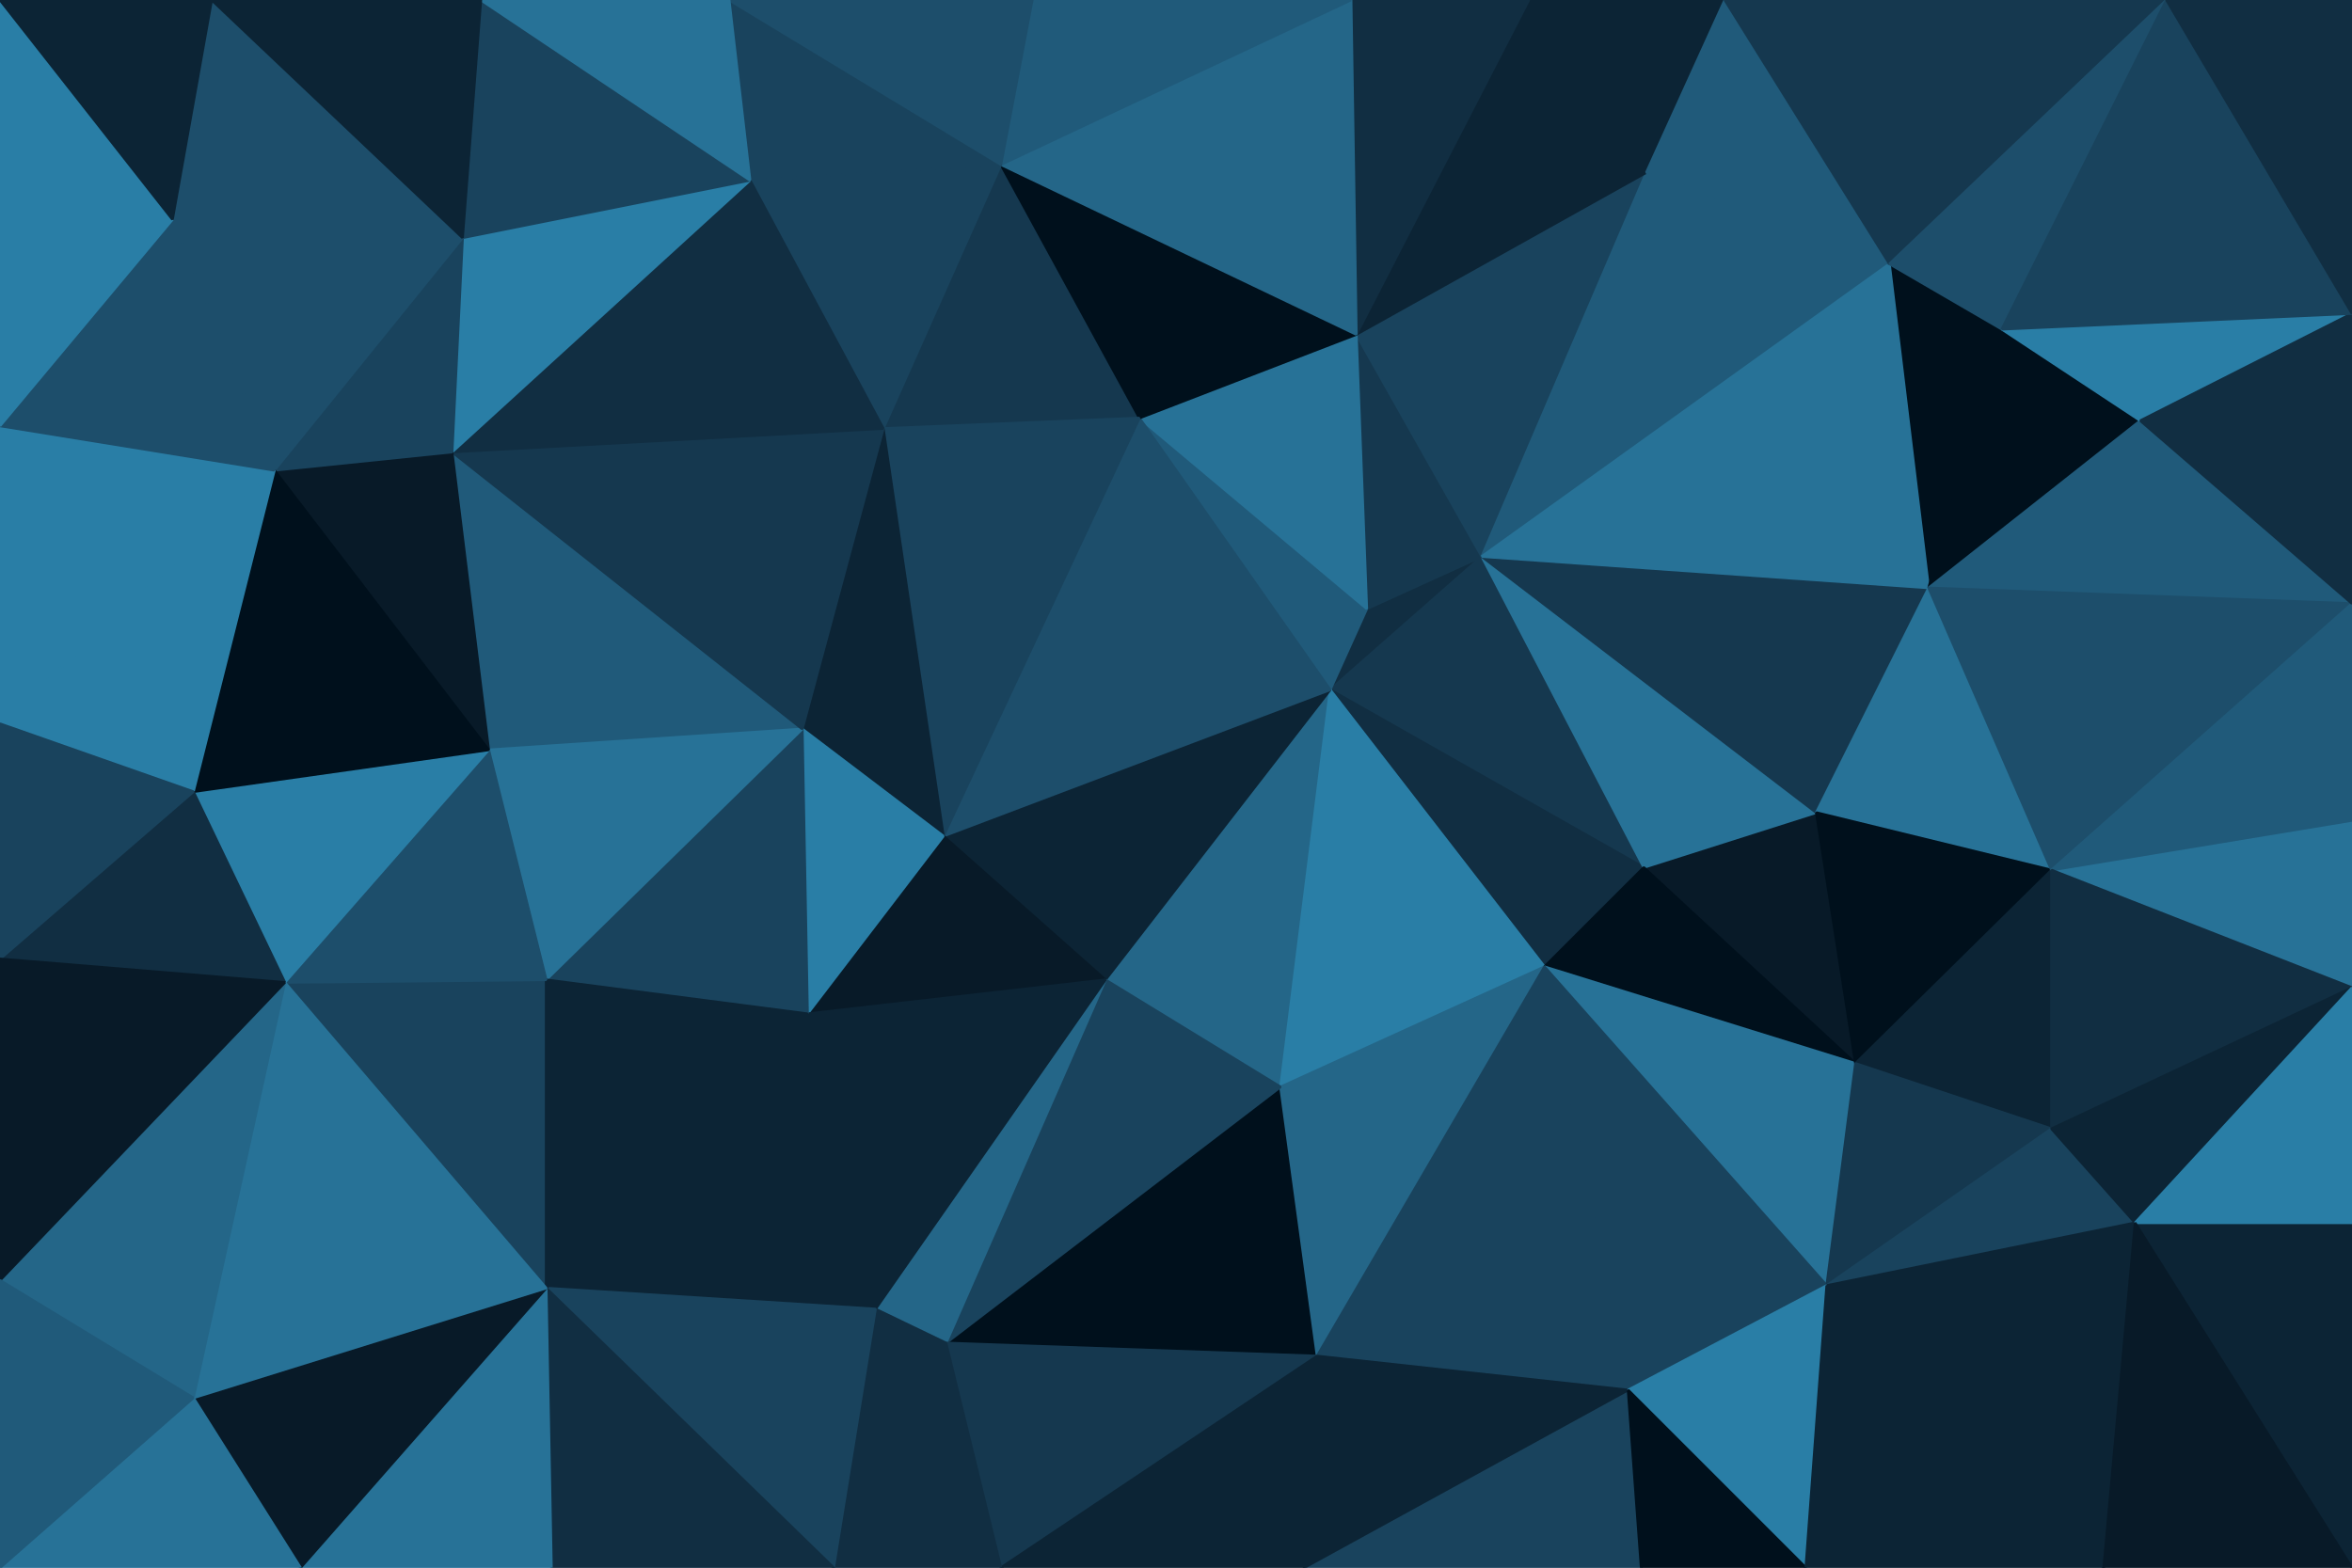 <svg id="visual" viewBox="0 0 900 600" width="900" height="600" xmlns="http://www.w3.org/2000/svg" xmlns:xlink="http://www.w3.org/1999/xlink" version="1.1"><g stroke-width="1" stroke-linejoin="bevel"><path d="M509 264L567 213L523 233Z" fill="#112e42" stroke="#112e42"></path><path d="M509 264L629 332L567 213Z" fill="#15384f" stroke="#15384f"></path><path d="M509 264L591 370L629 332Z" fill="#112e42" stroke="#112e42"></path><path d="M710 407L695 311L629 332Z" fill="#081a28" stroke="#081a28"></path><path d="M629 332L695 311L567 213Z" fill="#277297" stroke="#277297"></path><path d="M567 213L519 128L523 233Z" fill="#15384f" stroke="#15384f"></path><path d="M523 233L436 160L509 264Z" fill="#205a7a" stroke="#205a7a"></path><path d="M630 66L519 128L567 213Z" fill="#19435d" stroke="#19435d"></path><path d="M423 375L490 416L509 264Z" fill="#246688" stroke="#246688"></path><path d="M509 264L490 416L591 370Z" fill="#297ea6" stroke="#297ea6"></path><path d="M519 128L436 160L523 233Z" fill="#277297" stroke="#277297"></path><path d="M695 311L738 225L567 213Z" fill="#15384f" stroke="#15384f"></path><path d="M361 320L423 375L509 264Z" fill="#0c2435" stroke="#0c2435"></path><path d="M591 370L710 407L629 332Z" fill="#00101c" stroke="#00101c"></path><path d="M695 311L785 333L738 225Z" fill="#277297" stroke="#277297"></path><path d="M699 492L710 407L591 370Z" fill="#277297" stroke="#277297"></path><path d="M436 160L361 320L509 264Z" fill="#1d4e6b" stroke="#1d4e6b"></path><path d="M723 101L630 66L567 213Z" fill="#205a7a" stroke="#205a7a"></path><path d="M383 63L338 164L436 160Z" fill="#15384f" stroke="#15384f"></path><path d="M710 407L785 333L695 311Z" fill="#00101c" stroke="#00101c"></path><path d="M766 126L723 101L738 225Z" fill="#00101c" stroke="#00101c"></path><path d="M738 225L723 101L567 213Z" fill="#277297" stroke="#277297"></path><path d="M819 161L766 126L738 225Z" fill="#00101c" stroke="#00101c"></path><path d="M383 63L436 160L519 128Z" fill="#00101c" stroke="#00101c"></path><path d="M436 160L338 164L361 320Z" fill="#19435d" stroke="#19435d"></path><path d="M362 514L504 519L490 416Z" fill="#00101c" stroke="#00101c"></path><path d="M490 416L504 519L591 370Z" fill="#246688" stroke="#246688"></path><path d="M362 514L490 416L423 375Z" fill="#19435d" stroke="#19435d"></path><path d="M623 532L699 492L591 370Z" fill="#19435d" stroke="#19435d"></path><path d="M710 407L785 432L785 333Z" fill="#0c2435" stroke="#0c2435"></path><path d="M338 164L307 279L361 320Z" fill="#0c2435" stroke="#0c2435"></path><path d="M361 320L309 388L423 375Z" fill="#081a28" stroke="#081a28"></path><path d="M504 519L623 532L591 370Z" fill="#19435d" stroke="#19435d"></path><path d="M699 492L785 432L710 407Z" fill="#15384f" stroke="#15384f"></path><path d="M660 0L585 0L630 66Z" fill="#0c2435" stroke="#0c2435"></path><path d="M630 66L585 0L519 128Z" fill="#0c2435" stroke="#0c2435"></path><path d="M660 0L630 66L723 101Z" fill="#205a7a" stroke="#205a7a"></path><path d="M900 231L819 161L738 225Z" fill="#205a7a" stroke="#205a7a"></path><path d="M829 0L660 0L723 101Z" fill="#15384f" stroke="#15384f"></path><path d="M900 231L738 225L785 333Z" fill="#1d4e6b" stroke="#1d4e6b"></path><path d="M585 0L517 0L519 128Z" fill="#112e42" stroke="#112e42"></path><path d="M517 0L383 63L519 128Z" fill="#246688" stroke="#246688"></path><path d="M307 279L309 388L361 320Z" fill="#297ea6" stroke="#297ea6"></path><path d="M829 0L723 101L766 126Z" fill="#1d4e6b" stroke="#1d4e6b"></path><path d="M335 501L362 514L423 375Z" fill="#246688" stroke="#246688"></path><path d="M499 600L628 600L623 532Z" fill="#19435d" stroke="#19435d"></path><path d="M699 492L817 468L785 432Z" fill="#19435d" stroke="#19435d"></path><path d="M900 378L900 314L785 333Z" fill="#277297" stroke="#277297"></path><path d="M805 600L817 468L699 492Z" fill="#0c2435" stroke="#0c2435"></path><path d="M517 0L395 0L383 63Z" fill="#205a7a" stroke="#205a7a"></path><path d="M383 63L287 69L338 164Z" fill="#19435d" stroke="#19435d"></path><path d="M309 388L335 501L423 375Z" fill="#0c2435" stroke="#0c2435"></path><path d="M499 600L623 532L504 519Z" fill="#0c2435" stroke="#0c2435"></path><path d="M623 532L691 600L699 492Z" fill="#297ea6" stroke="#297ea6"></path><path d="M900 314L900 231L785 333Z" fill="#205a7a" stroke="#205a7a"></path><path d="M819 161L900 120L766 126Z" fill="#297ea6" stroke="#297ea6"></path><path d="M383 600L504 519L362 514Z" fill="#15384f" stroke="#15384f"></path><path d="M383 600L499 600L504 519Z" fill="#0c2435" stroke="#0c2435"></path><path d="M900 378L785 333L785 432Z" fill="#112e42" stroke="#112e42"></path><path d="M279 0L287 69L383 63Z" fill="#19435d" stroke="#19435d"></path><path d="M173 173L187 287L307 279Z" fill="#205a7a" stroke="#205a7a"></path><path d="M307 279L209 375L309 388Z" fill="#19435d" stroke="#19435d"></path><path d="M817 468L900 378L785 432Z" fill="#0c2435" stroke="#0c2435"></path><path d="M628 600L691 600L623 532Z" fill="#00101c" stroke="#00101c"></path><path d="M900 231L900 120L819 161Z" fill="#112e42" stroke="#112e42"></path><path d="M187 287L209 375L307 279Z" fill="#277297" stroke="#277297"></path><path d="M309 388L209 493L335 501Z" fill="#0c2435" stroke="#0c2435"></path><path d="M319 600L362 514L335 501Z" fill="#112e42" stroke="#112e42"></path><path d="M319 600L383 600L362 514Z" fill="#112e42" stroke="#112e42"></path><path d="M900 120L829 0L766 126Z" fill="#19435d" stroke="#19435d"></path><path d="M173 173L307 279L338 164Z" fill="#15384f" stroke="#15384f"></path><path d="M900 600L900 468L817 468Z" fill="#0c2435" stroke="#0c2435"></path><path d="M817 468L900 468L900 378Z" fill="#297ea6" stroke="#297ea6"></path><path d="M395 0L279 0L383 63Z" fill="#1d4e6b" stroke="#1d4e6b"></path><path d="M287 69L173 173L338 164Z" fill="#112e42" stroke="#112e42"></path><path d="M691 600L805 600L699 492Z" fill="#0c2435" stroke="#0c2435"></path><path d="M177 91L173 173L287 69Z" fill="#297ea6" stroke="#297ea6"></path><path d="M209 493L319 600L335 501Z" fill="#19435d" stroke="#19435d"></path><path d="M109 376L209 493L209 375Z" fill="#19435d" stroke="#19435d"></path><path d="M209 375L209 493L309 388Z" fill="#0c2435" stroke="#0c2435"></path><path d="M109 376L209 375L187 287Z" fill="#1d4e6b" stroke="#1d4e6b"></path><path d="M900 120L900 0L829 0Z" fill="#112e42" stroke="#112e42"></path><path d="M184 0L177 91L287 69Z" fill="#19435d" stroke="#19435d"></path><path d="M805 600L900 600L817 468Z" fill="#081a28" stroke="#081a28"></path><path d="M279 0L184 0L287 69Z" fill="#277297" stroke="#277297"></path><path d="M74 303L109 376L187 287Z" fill="#297ea6" stroke="#297ea6"></path><path d="M105 180L187 287L173 173Z" fill="#081a28" stroke="#081a28"></path><path d="M105 180L173 173L177 91Z" fill="#19435d" stroke="#19435d"></path><path d="M66 84L105 180L177 91Z" fill="#1d4e6b" stroke="#1d4e6b"></path><path d="M209 493L211 600L319 600Z" fill="#112e42" stroke="#112e42"></path><path d="M115 600L211 600L209 493Z" fill="#277297" stroke="#277297"></path><path d="M105 180L74 303L187 287Z" fill="#00101c" stroke="#00101c"></path><path d="M74 535L115 600L209 493Z" fill="#081a28" stroke="#081a28"></path><path d="M81 0L66 84L177 91Z" fill="#1d4e6b" stroke="#1d4e6b"></path><path d="M105 180L0 277L74 303Z" fill="#297ea6" stroke="#297ea6"></path><path d="M184 0L81 0L177 91Z" fill="#0c2435" stroke="#0c2435"></path><path d="M74 535L209 493L109 376Z" fill="#277297" stroke="#277297"></path><path d="M0 367L109 376L74 303Z" fill="#112e42" stroke="#112e42"></path><path d="M0 490L74 535L109 376Z" fill="#246688" stroke="#246688"></path><path d="M0 163L0 277L105 180Z" fill="#297ea6" stroke="#297ea6"></path><path d="M0 163L105 180L66 84Z" fill="#1d4e6b" stroke="#1d4e6b"></path><path d="M0 277L0 367L74 303Z" fill="#19435d" stroke="#19435d"></path><path d="M0 73L0 163L66 84Z" fill="#297ea6" stroke="#297ea6"></path><path d="M0 0L0 73L66 84Z" fill="#297ea6" stroke="#297ea6"></path><path d="M0 367L0 490L109 376Z" fill="#081a28" stroke="#081a28"></path><path d="M74 535L0 600L115 600Z" fill="#277297" stroke="#277297"></path><path d="M81 0L0 0L66 84Z" fill="#0c2435" stroke="#0c2435"></path><path d="M0 490L0 600L74 535Z" fill="#205a7a" stroke="#205a7a"></path></g></svg>